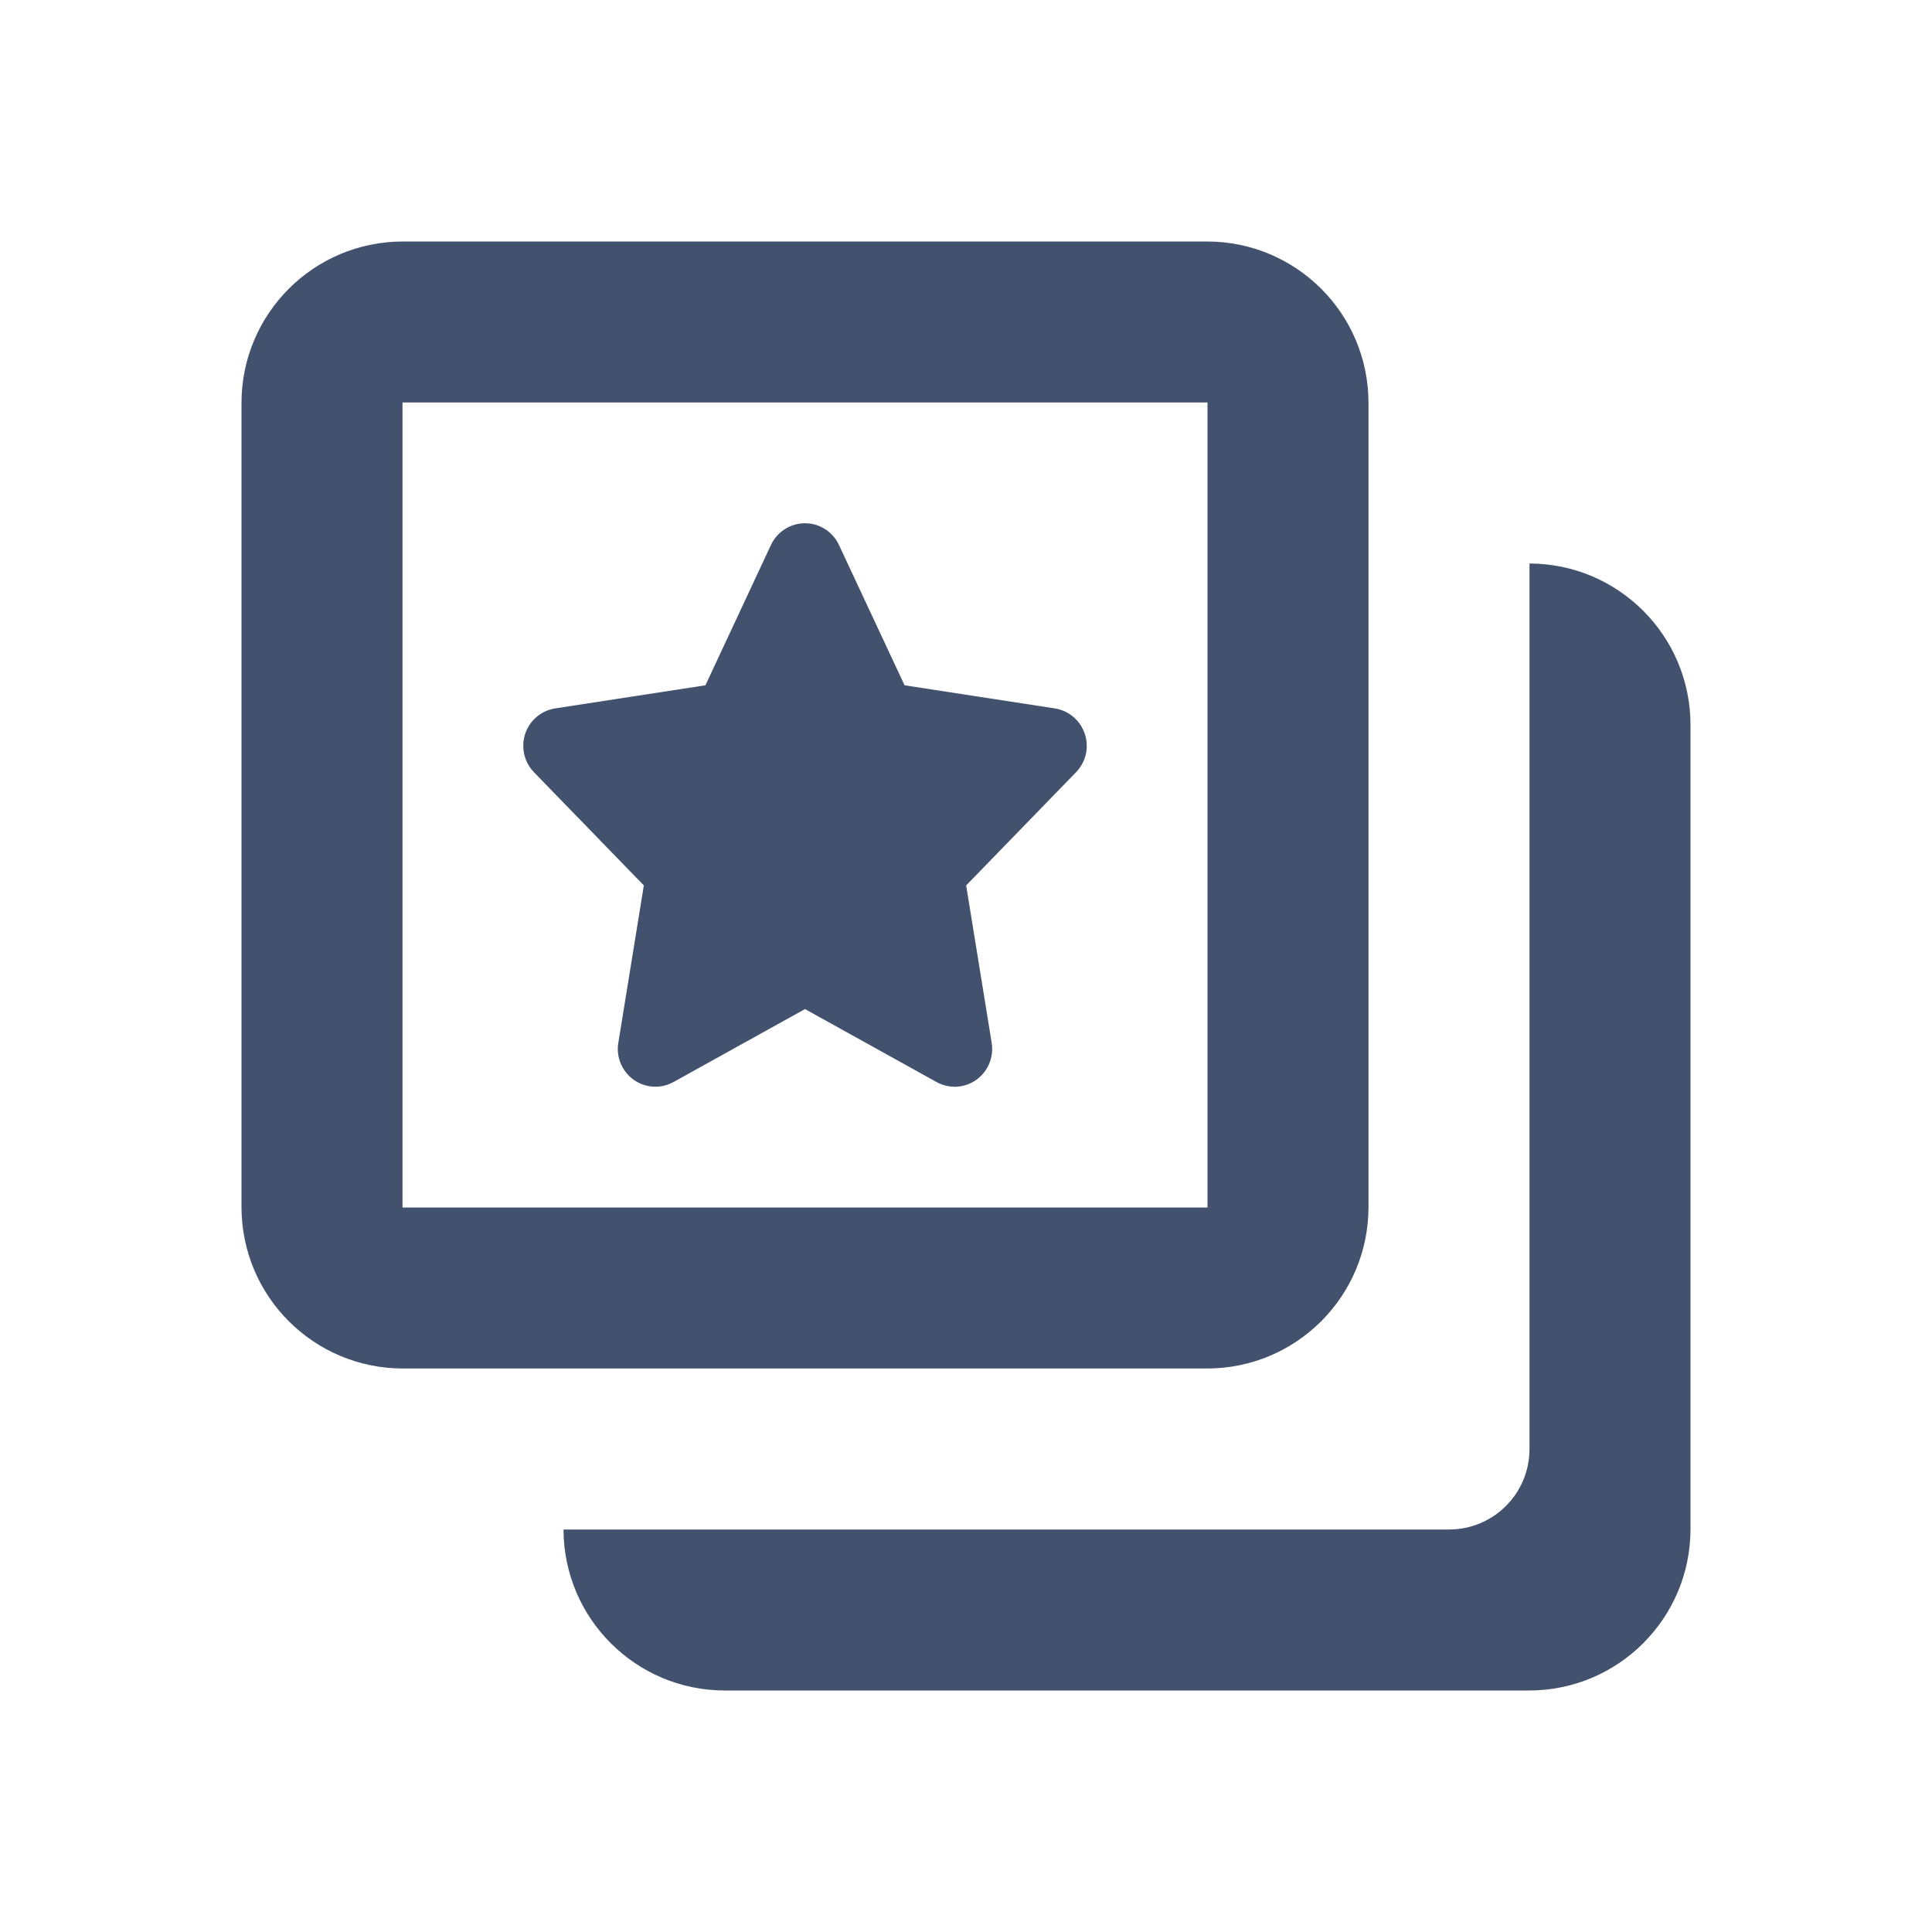 <?xml version="1.0" encoding="UTF-8" standalone="no"?>
<svg width="24px" height="24px" viewBox="0 0 24 24" version="1.1" xmlns="http://www.w3.org/2000/svg" xmlns:xlink="http://www.w3.org/1999/xlink">
    <!-- Generator: Sketch 46.2 (44496) - http://www.bohemiancoding.com/sketch -->
    <title>icons/highlights</title>
    <desc>Created with Sketch.</desc>
    <defs></defs>
    <g id="Global" stroke="none" stroke-width="1" fill="none" fill-rule="evenodd">
        <g id="icons/highlights" fill="#42526E">
            <path d="M19,7 C20.105,7.003 21,7.899 21,9.006 L21,18.994 C21,20.102 20.103,21 18.994,21 L9.006,21 C7.9,21 7.003,20.106 7,19 L17.999,19 C18.555,19 19,18.552 19,17.999 L19,7 Z M3,5.006 C3,3.898 3.897,3 5.006,3 L14.994,3 C16.102,3 17,3.897 17,5.006 L17,14.994 C17,16.102 16.103,17 14.994,17 L5.006,17 C3.898,17 3,16.103 3,14.994 L3,5.006 Z M5,5 L5,15 L15,15 L15,5 L5,5 Z" id="Combined-Shape" fill-rule="nonzero"></path>
            <path d="M9.577,6.77 L8.763,8.513 L6.896,8.8 C6.8,8.815 6.71,8.86 6.64,8.929 C6.456,9.11 6.453,9.408 6.634,9.594 L7.998,10.999 L7.681,12.954 C7.663,13.057 7.682,13.164 7.732,13.256 C7.857,13.484 8.141,13.567 8.367,13.441 L10,12.535 L11.633,13.441 C11.725,13.492 11.831,13.511 11.934,13.494 C12.189,13.452 12.361,13.21 12.319,12.954 L12.002,10.999 L13.366,9.594 C13.435,9.523 13.48,9.433 13.495,9.336 C13.533,9.079 13.358,8.839 13.103,8.8 L11.237,8.513 L10.422,6.77 C10.376,6.671 10.297,6.591 10.199,6.545 C10.135,6.514 10.067,6.5 10,6.5 C9.825,6.5 9.657,6.6 9.577,6.77 Z" id="Clip-2"></path>
        </g>
    </g>
</svg>